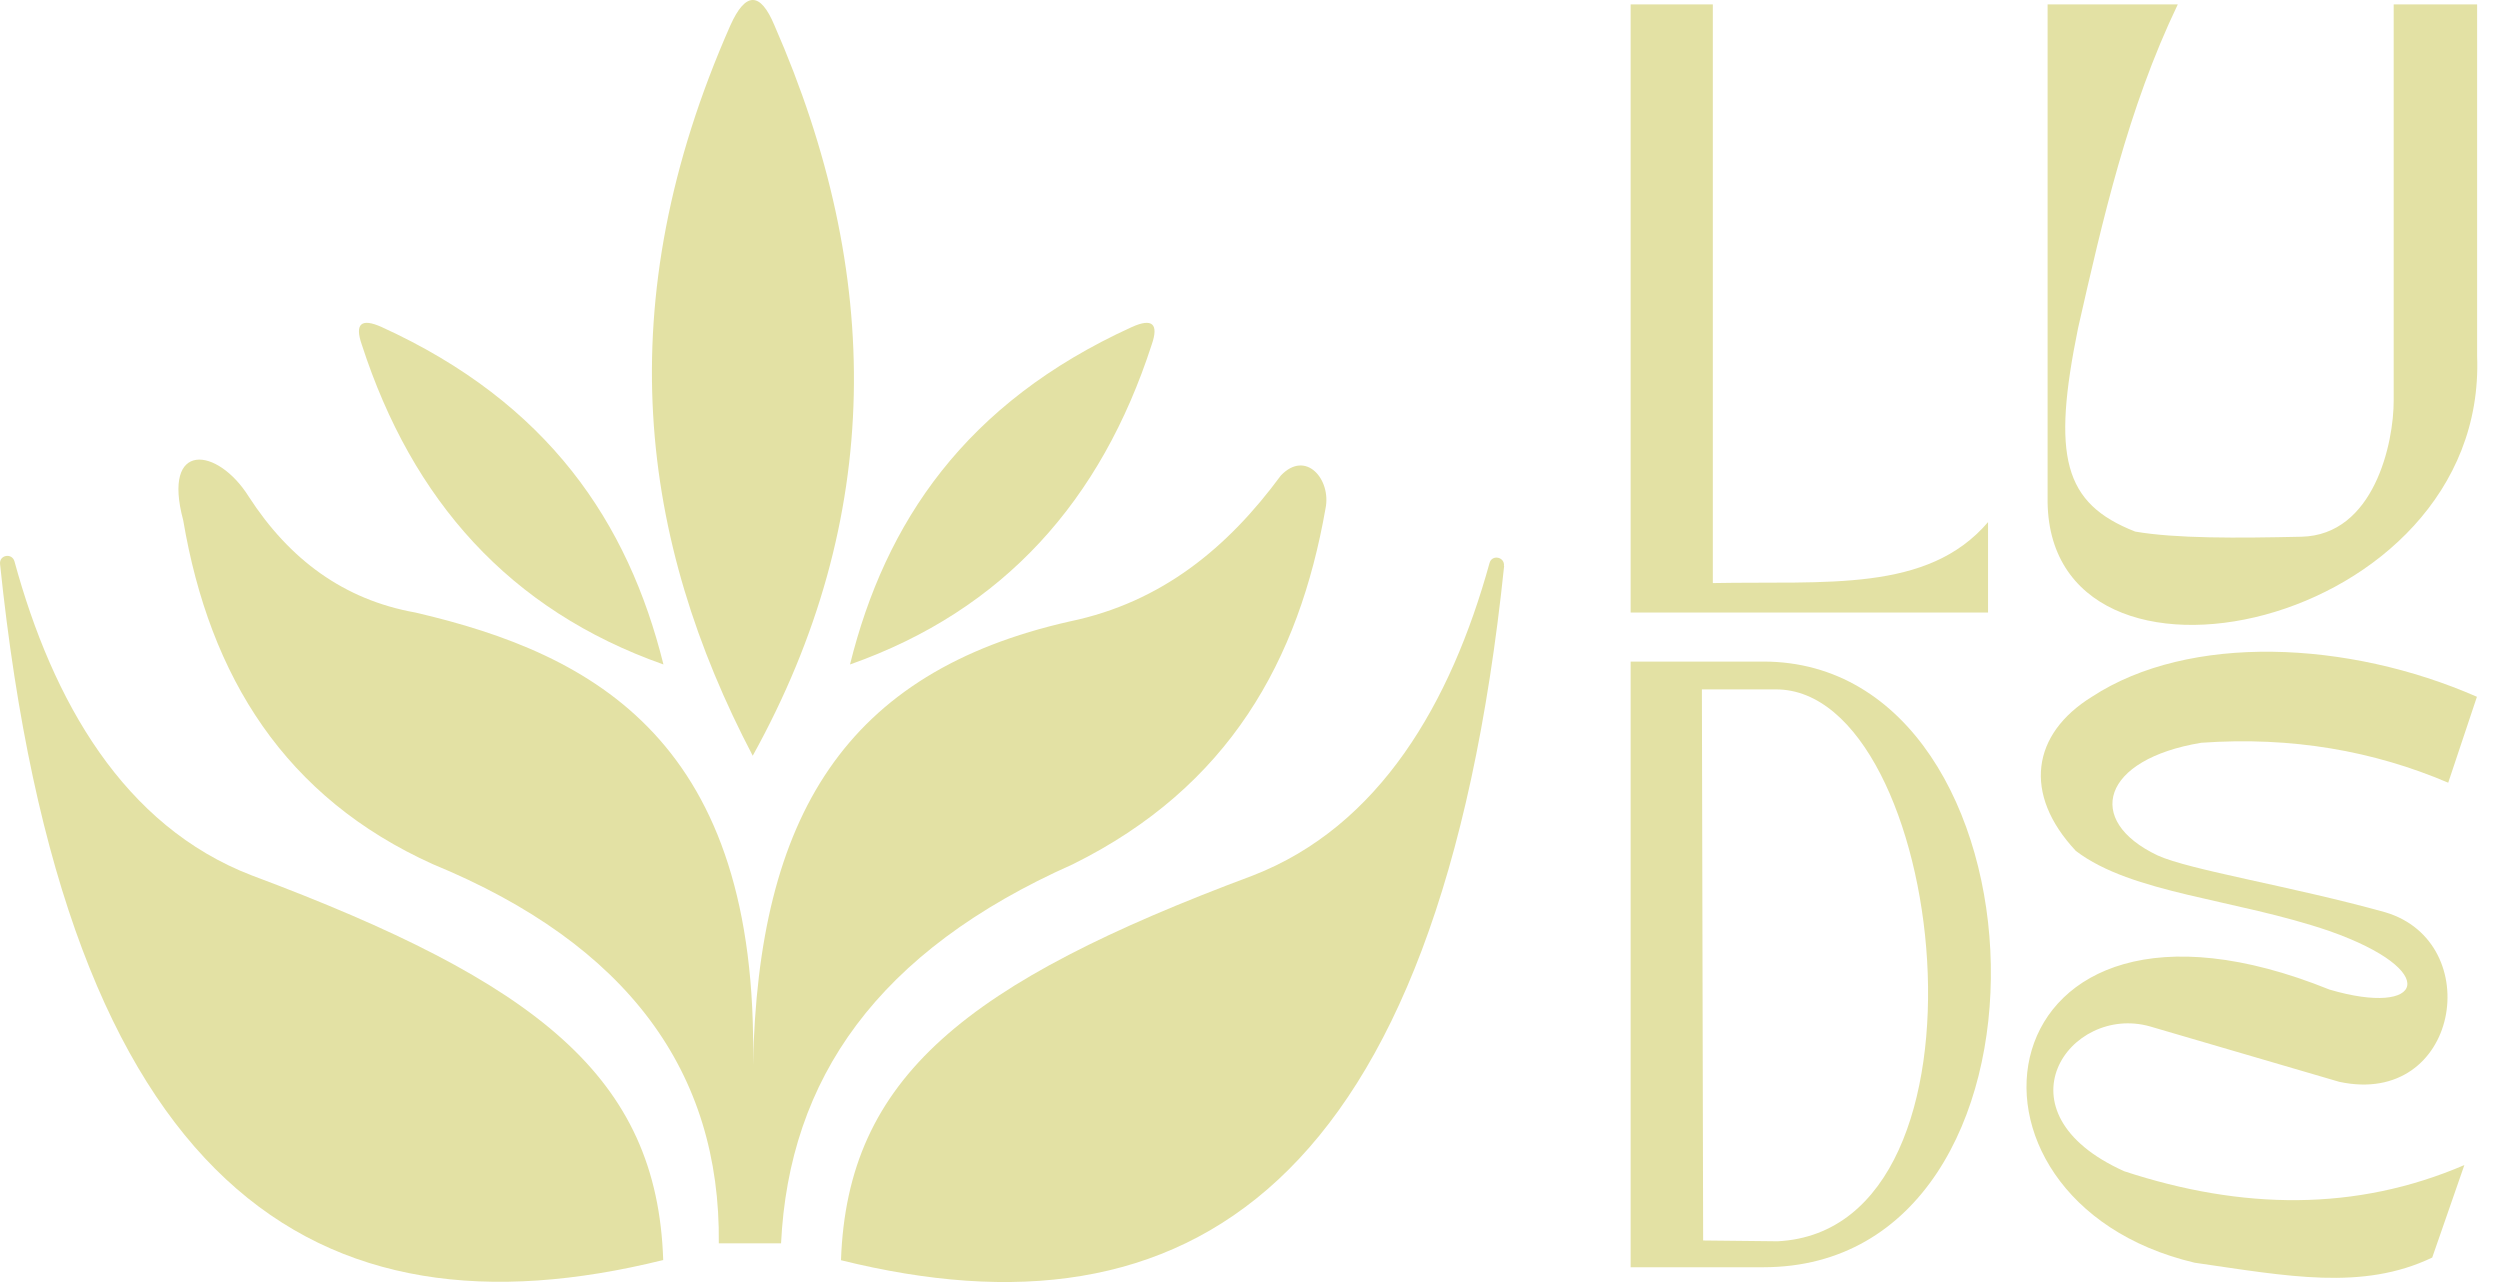 <svg width="78" height="40" viewBox="0 0 78 40" fill="none" xmlns="http://www.w3.org/2000/svg">
<path d="M50.876 0.137H53.44V18.192C56.969 18.122 60.138 18.501 62.027 16.29V19.111H50.876V0.137Z" fill="#E3E1A4"/>
<path d="M55.015 20.641H50.876V39.538H55.015C64.836 39.538 64.123 20.641 55.015 20.641ZM55.465 38.728L53.138 38.703L53.099 21.509H55.407C60.716 21.503 62.664 38.355 55.465 38.728Z" fill="#E3E1A4"/>
<path d="M76.38 24.433L77.28 21.74C73.263 19.979 68.301 19.754 65.267 21.74C63.396 22.897 63.101 24.768 64.766 26.548C66.514 27.885 69.753 28.046 72.678 29.048C76.213 30.295 75.615 31.741 72.678 30.874C61.796 26.484 60.196 37.443 68.474 39.397C71.379 39.815 73.706 40.277 75.885 39.236L76.888 36.35C73.507 37.803 69.953 37.751 66.276 36.543C62.175 34.698 64.573 31.317 67.079 32.024L72.986 33.753C76.727 34.557 77.582 29.402 74.42 28.463C71.521 27.654 68.314 27.146 67.317 26.689C65.016 25.597 65.575 23.688 68.68 23.174C71.508 22.974 74.066 23.431 76.386 24.421L76.38 24.433Z" fill="#E3E1A4"/>
<path d="M63.885 0.137H67.947C66.385 3.396 65.608 6.841 64.836 10.235C64.02 14.239 64.373 15.705 66.617 16.585C67.883 16.804 69.798 16.791 71.804 16.746C74.073 16.695 74.69 13.815 74.683 12.485V0.137H77.286V11.103C77.614 19.664 63.769 22.614 63.885 15.506V0.137Z" fill="#E3E1A4"/>
<path d="M46.929 17.659C44.898 37.16 37.05 42 26.239 39.319C26.438 33.599 30.153 30.655 39.081 27.319C43.053 25.783 45.271 21.914 46.473 17.569C46.544 17.292 46.955 17.37 46.923 17.659H46.929Z" fill="#E3E1A4"/>
<path d="M22.427 38.792C22.485 33.458 19.599 29.473 13.512 26.966C8.904 24.89 6.545 21.13 5.716 16.232C5.047 13.738 6.789 13.944 7.76 15.493C9.032 17.46 10.729 18.713 12.96 19.111C18.571 20.416 23.681 23.154 23.494 33.226C23.655 25.475 26.367 20.969 33.38 19.388C36.253 18.79 38.31 17.08 39.962 14.837C40.746 14.014 41.543 14.966 41.356 15.866C40.527 20.59 38.355 24.549 33.47 26.966C27.37 29.678 24.619 33.663 24.369 38.792" fill="#E3E1A4"/>
<path d="M20.692 39.313C9.868 41.993 2.026 37.141 0.002 17.601C-0.03 17.312 0.375 17.241 0.452 17.517C1.641 21.875 3.858 25.777 7.856 27.313C16.771 30.649 20.506 33.599 20.692 39.313Z" fill="#E3E1A4"/>
<path d="M23.488 23.585C19.972 16.875 18.944 9.496 22.787 0.793C23.257 -0.255 23.719 -0.274 24.163 0.793C27.563 8.557 27.589 16.168 23.482 23.585H23.488Z" fill="#E3E1A4"/>
<path d="M26.522 20.725C27.621 16.303 30.108 12.575 35.315 10.203C35.944 9.92 36.163 10.094 35.932 10.756C34.357 15.608 31.329 19.034 26.522 20.731V20.725Z" fill="#E3E1A4"/>
<path d="M20.698 20.725C19.599 16.303 17.112 12.575 11.906 10.203C11.276 9.92 11.057 10.094 11.289 10.756C12.863 15.608 15.891 19.034 20.698 20.731V20.725Z" fill="#E3E1A4"/>
</svg>

